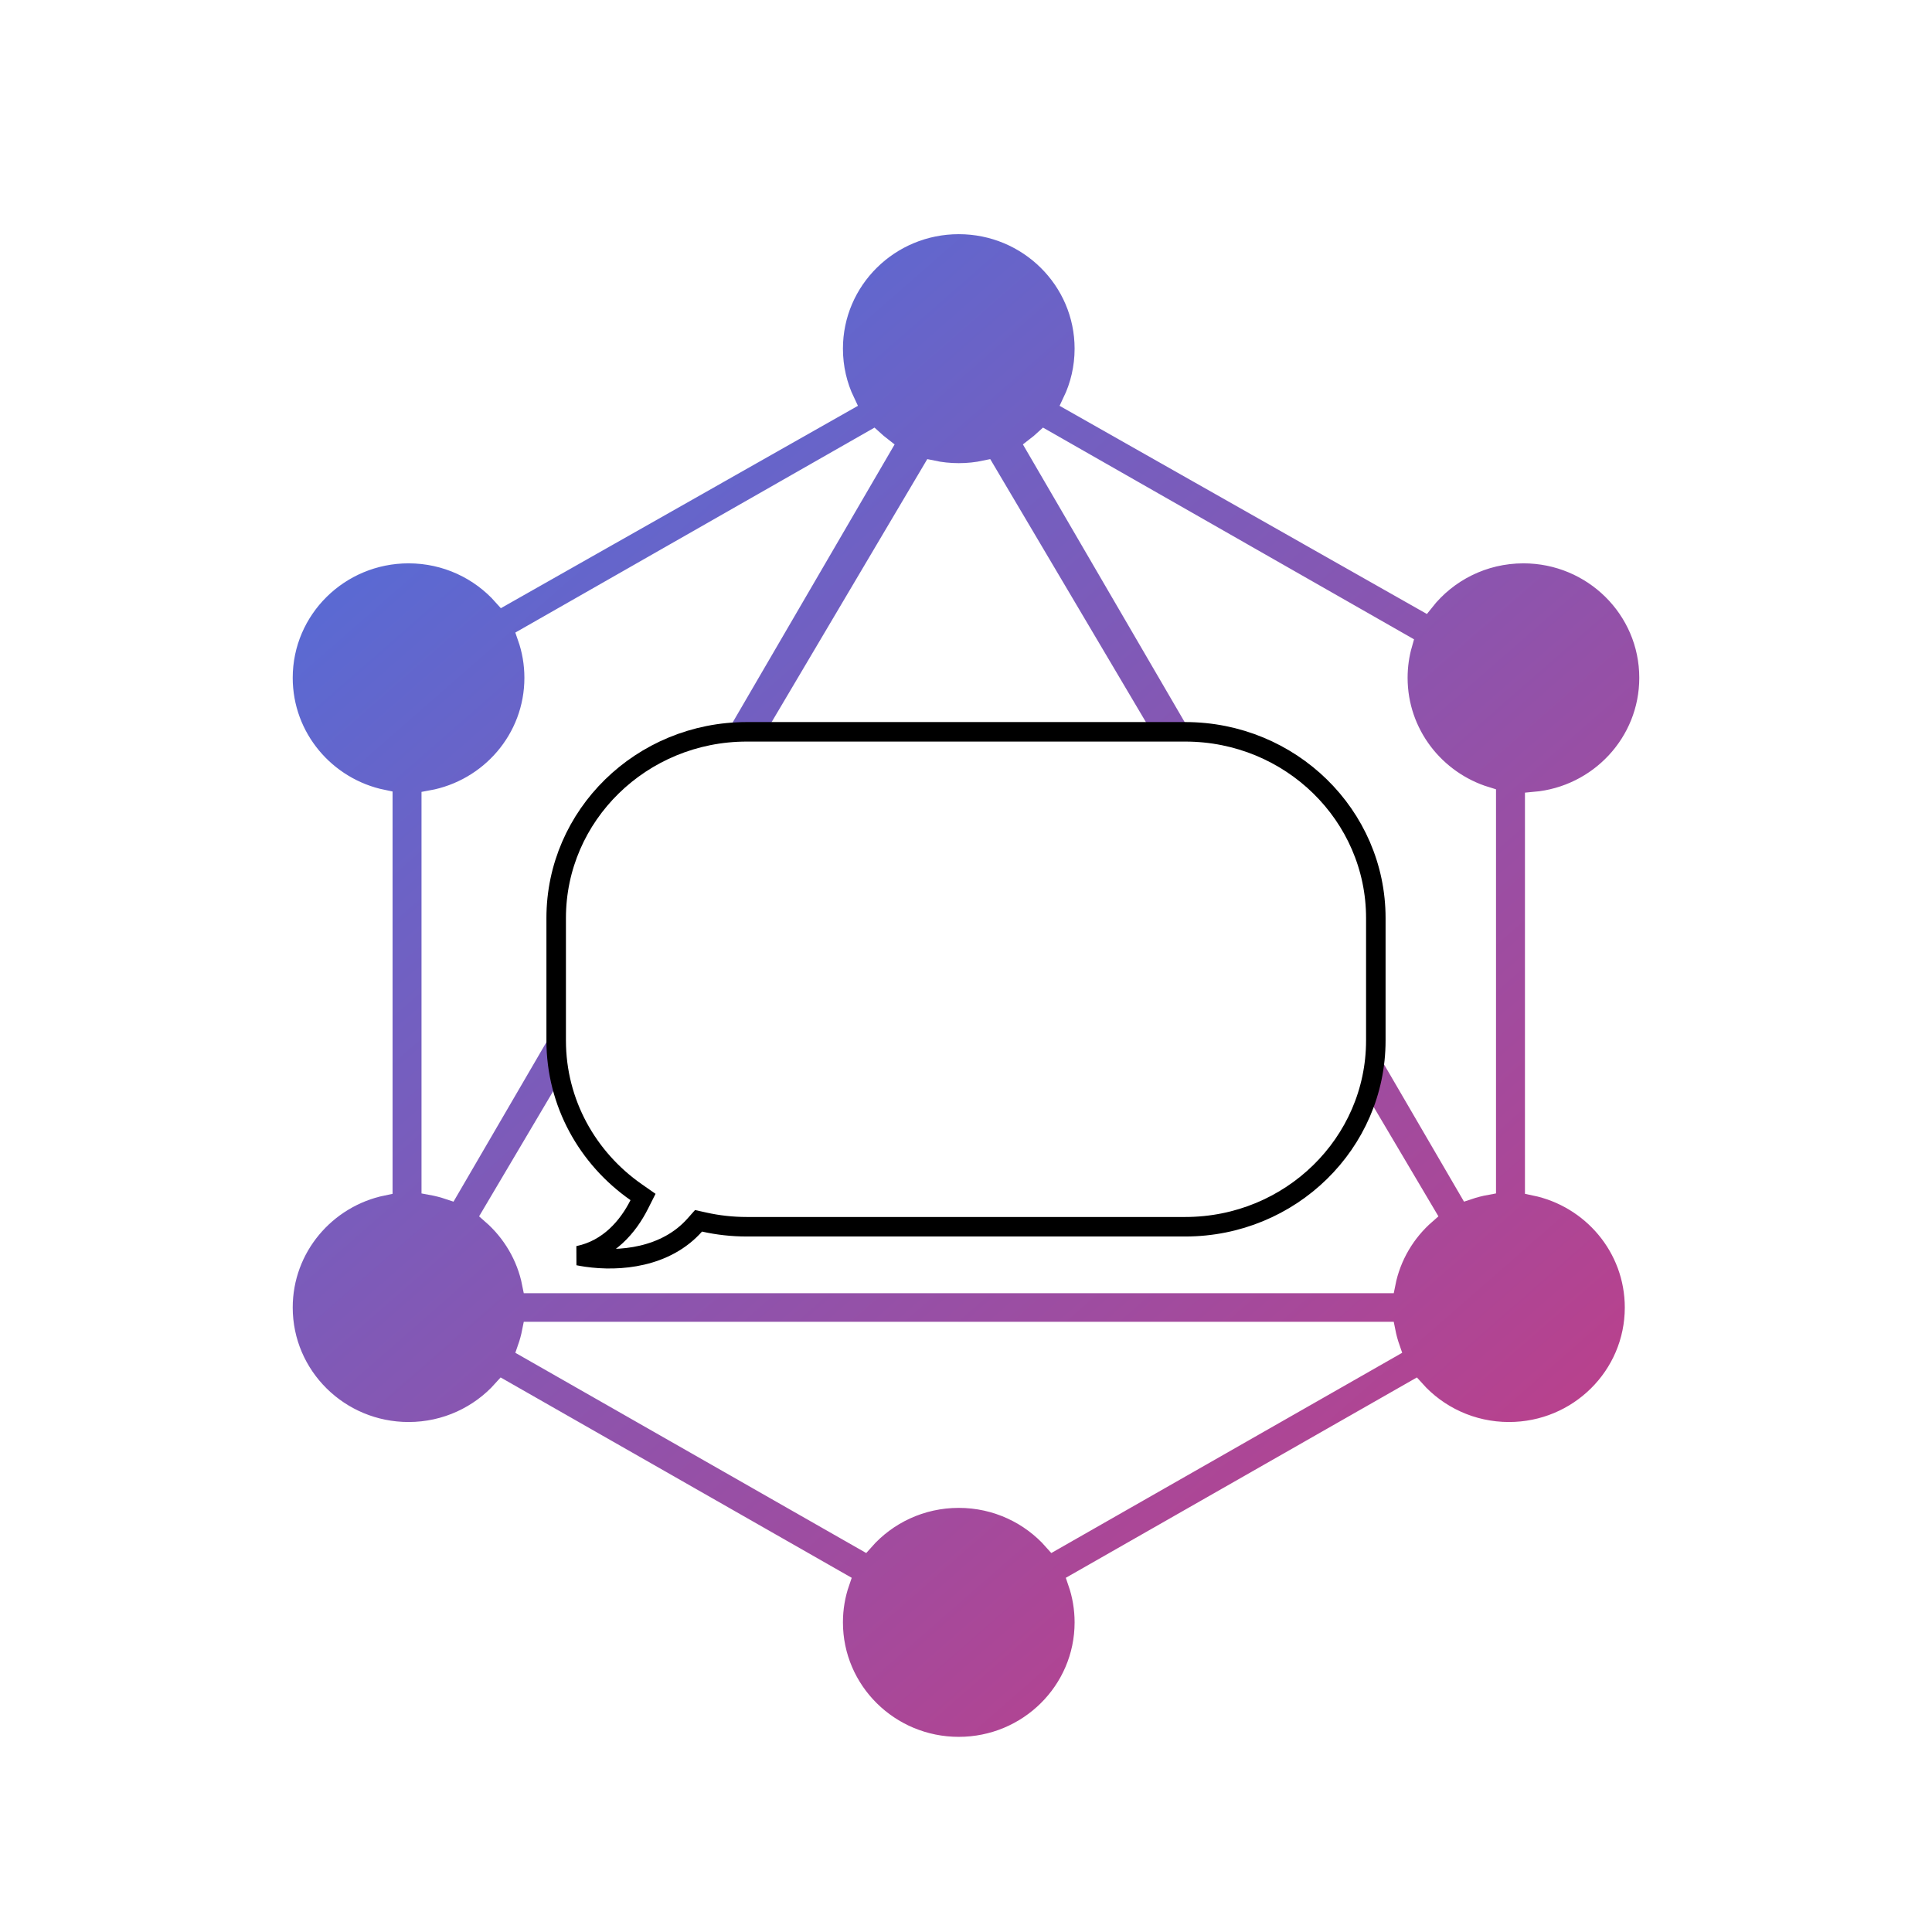 <svg width="99" height="99" viewBox="0 0 99 99" fill="none" xmlns="http://www.w3.org/2000/svg">
<g filter="url(#filter0_f_15_780)">
<path fill-rule="evenodd" clip-rule="evenodd" d="M43.979 20.785L25.652 31.172C25.948 31.554 26.198 31.974 26.392 32.422L44.823 21.904C44.499 21.567 44.215 21.191 43.979 20.785ZM45.851 22.758L23.232 61.589C23.703 61.784 24.143 62.038 24.543 62.341L47.522 23.516C46.921 23.349 46.358 23.091 45.851 22.758ZM50.736 23.516L73.716 62.34C74.115 62.038 74.555 61.784 75.026 61.588L52.407 22.758C51.9 23.091 51.337 23.349 50.736 23.516ZM53.435 21.904L72.471 32.767C72.637 32.305 72.86 31.87 73.131 31.47L54.279 20.785C54.043 21.191 53.759 21.567 53.435 21.904ZM78.142 40.599C78.117 40.6 78.091 40.6 78.064 40.6C77.58 40.6 77.109 40.543 76.659 40.434V61.17C76.877 61.146 77.098 61.133 77.323 61.133C77.601 61.133 77.874 61.152 78.142 61.189V40.599ZM72.617 70.576C72.316 70.19 72.063 69.766 71.866 69.312L53.858 79.588C54.157 79.976 54.407 80.402 54.601 80.857L72.617 70.576ZM43.657 80.857C43.851 80.402 44.101 79.976 44.4 79.588L26.392 69.312C26.195 69.766 25.942 70.19 25.641 70.576L43.657 80.857ZM20.116 61.189C20.384 61.152 20.657 61.133 20.936 61.133C21.16 61.133 21.381 61.146 21.599 61.17V40.564C21.381 40.588 21.16 40.6 20.936 40.6C20.657 40.6 20.384 40.581 20.116 40.544V61.189ZM26.825 67.733H71.433C71.403 67.493 71.387 67.248 71.387 67C71.387 66.752 71.403 66.507 71.433 66.267H26.825C26.855 66.507 26.871 66.752 26.871 67C26.871 67.248 26.855 67.493 26.825 67.733Z" fill="url(#paint0_linear_15_780)"/>
<path fill-rule="evenodd" clip-rule="evenodd" d="M43.194 17.867C43.194 14.627 45.851 12 49.129 12C52.407 12 55.065 14.627 55.065 17.867C55.065 21.107 52.407 23.733 49.129 23.733C45.851 23.733 43.194 21.107 43.194 17.867ZM15 34.733C15 31.493 17.657 28.867 20.936 28.867C24.214 28.867 26.871 31.493 26.871 34.733C26.871 37.973 24.214 40.6 20.936 40.6C17.657 40.6 15 37.973 15 34.733ZM72.129 34.733C72.129 31.493 74.786 28.867 78.064 28.867C81.343 28.867 84 31.493 84 34.733C84 37.973 81.343 40.6 78.064 40.6C74.786 40.6 72.129 37.973 72.129 34.733ZM15 67C15 63.76 17.657 61.133 20.936 61.133C24.214 61.133 26.871 63.76 26.871 67C26.871 70.24 24.214 72.867 20.936 72.867C17.657 72.867 15 70.24 15 67ZM71.387 67C71.387 63.76 74.044 61.133 77.323 61.133C80.601 61.133 83.258 63.76 83.258 67C83.258 70.24 80.601 72.867 77.323 72.867C74.044 72.867 71.387 70.24 71.387 67ZM43.194 83.133C43.194 79.893 45.851 77.267 49.129 77.267C52.407 77.267 55.065 79.893 55.065 83.133C55.065 86.373 52.407 89 49.129 89C45.851 89 43.194 86.373 43.194 83.133Z" fill="url(#paint1_linear_15_780)"/>
</g>
<path d="M44.743 22.526C44.886 22.657 45.035 22.782 45.189 22.901L23.012 60.972C22.717 60.873 22.412 60.794 22.099 60.737V40.996C25.094 40.454 27.371 37.861 27.371 34.733C27.371 34 27.246 33.297 27.016 32.642L44.743 22.526ZM14.5 34.733C14.5 37.806 16.698 40.364 19.616 40.966V60.767C16.698 61.37 14.5 63.927 14.5 67C14.5 70.522 17.387 73.367 20.936 73.367C22.852 73.367 24.576 72.537 25.756 71.218L43.036 81.079C42.814 81.723 42.694 82.414 42.694 83.133C42.694 86.655 45.58 89.5 49.129 89.5C52.678 89.5 55.565 86.655 55.565 83.133C55.565 82.414 55.444 81.723 55.222 81.079L72.502 71.218C73.682 72.537 75.406 73.367 77.323 73.367C80.871 73.367 83.758 70.522 83.758 67C83.758 63.927 81.56 61.37 78.642 60.767V41.075C81.921 40.786 84.5 38.062 84.5 34.733C84.5 31.212 81.613 28.367 78.064 28.367C76.006 28.367 74.17 29.324 72.991 30.816L54.948 20.59C55.343 19.765 55.565 18.842 55.565 17.867C55.565 14.345 52.678 11.5 49.129 11.5C45.58 11.5 42.694 14.345 42.694 17.867C42.694 18.842 42.915 19.765 43.31 20.59L25.77 30.531C24.59 29.203 22.86 28.367 20.936 28.367C17.387 28.367 14.5 31.212 14.5 34.733ZM27.016 69.092C27.113 68.814 27.192 68.527 27.25 68.233H71.008C71.066 68.527 71.145 68.814 71.242 69.092L53.976 78.945C52.795 77.609 51.06 76.767 49.129 76.767C47.198 76.767 45.463 77.609 44.282 78.945L27.016 69.092ZM76.159 40.816V60.737C75.846 60.794 75.541 60.873 75.246 60.972L53.069 22.901C53.224 22.782 53.373 22.657 53.515 22.526L71.87 33C71.713 33.551 71.629 34.132 71.629 34.733C71.629 37.597 73.538 40.013 76.159 40.816ZM71.008 65.767H27.25C26.973 64.367 26.231 63.132 25.192 62.225L47.763 24.09C48.203 24.184 48.66 24.233 49.129 24.233C49.598 24.233 50.055 24.184 50.495 24.09L73.066 62.225C72.027 63.132 71.285 64.367 71.008 65.767Z" fill="url(#paint2_linear_15_780)" stroke="white"/>
<path d="M32.755 61.723L32.95 61.336L32.595 61.088C30.112 59.354 28.5 56.519 28.5 53.319V47.042C28.5 41.783 32.863 37.5 38.269 37.5H60.731C66.137 37.5 70.5 41.783 70.5 47.042V53.319C70.5 58.578 66.137 62.861 60.731 62.861H38.269C37.516 62.861 36.784 62.778 36.082 62.621L35.794 62.557L35.599 62.777C34.116 64.445 31.756 64.663 30.048 64.415C29.904 64.394 29.766 64.369 29.635 64.343C31.194 64.022 32.185 62.853 32.755 61.723Z" fill="white" stroke="black"/>
<defs>
<filter id="filter0_f_15_780" x="5" y="2" width="89" height="97" filterUnits="userSpaceOnUse" color-interpolation-filters="sRGB">
<feFlood flood-opacity="0" result="BackgroundImageFix"/>
<feBlend mode="normal" in="SourceGraphic" in2="BackgroundImageFix" result="shape"/>
<feGaussianBlur stdDeviation="5" result="effect1_foregroundBlur_15_780"/>
</filter>
<linearGradient id="paint0_linear_15_780" x1="15" y1="12" x2="83.1" y2="89.788" gradientUnits="userSpaceOnUse">
<stop stop-color="#4772E1"/>
<stop offset="1" stop-color="#CB397F"/>
</linearGradient>
<linearGradient id="paint1_linear_15_780" x1="15" y1="12" x2="83.1" y2="89.788" gradientUnits="userSpaceOnUse">
<stop stop-color="#4772E1"/>
<stop offset="1" stop-color="#CB397F"/>
</linearGradient>
<linearGradient id="paint2_linear_15_780" x1="15" y1="12" x2="83.1" y2="89.788" gradientUnits="userSpaceOnUse">
<stop stop-color="#4772E1"/>
<stop offset="1" stop-color="#CB397F"/>
</linearGradient>
</defs>
</svg>
